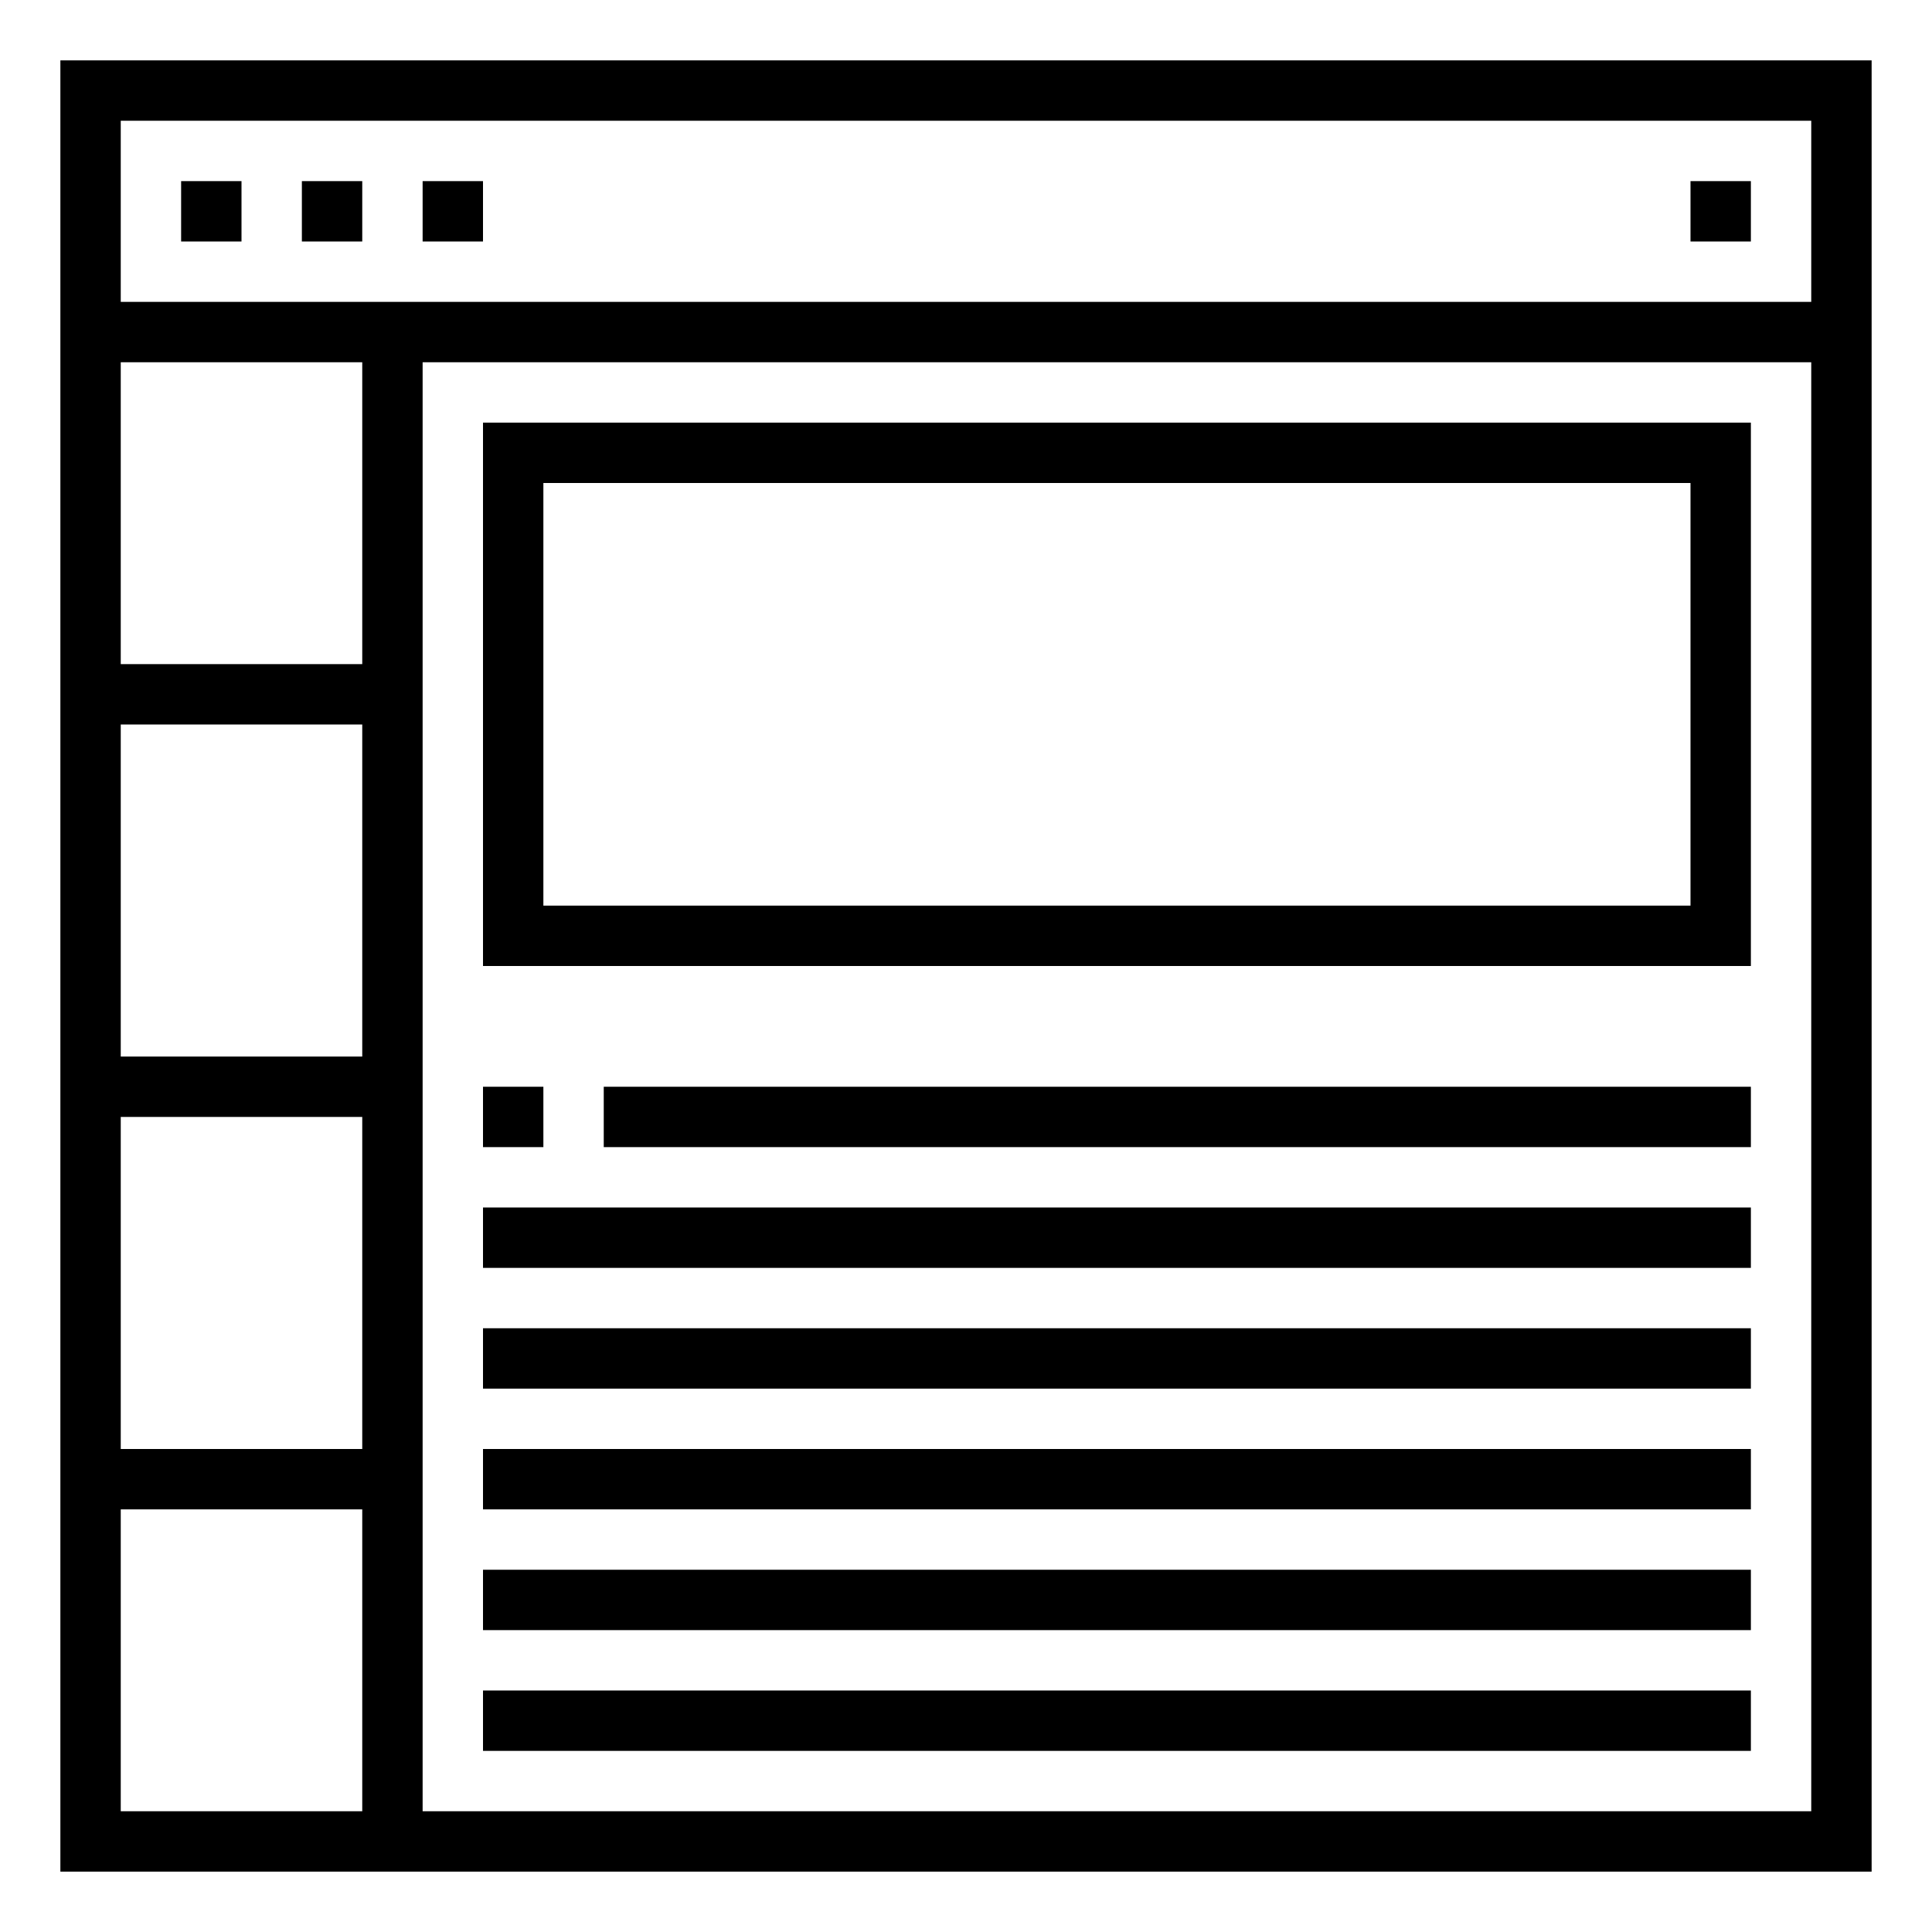 <svg xmlns="http://www.w3.org/2000/svg" viewBox="0 0 64 64" x="0px" y="0px"><title>Browser_23</title><g data-name="Browser"><path d="M2,2V62H62V2ZM60,4v6H4V4ZM12,35H4V24h8Zm0,2V48H4V37Zm0-15H4V12h8ZM4,50h8V60H4ZM14,60V12H60V60Z"></path><rect x="6" y="6" width="2" height="2"></rect><rect x="10" y="6" width="2" height="2"></rect><rect x="14" y="6" width="2" height="2"></rect><rect x="56" y="6" width="2" height="2"></rect><path d="M16,32H58V14H16Zm2-16H56V30H18Z"></path><rect x="16" y="36" width="2" height="2"></rect><rect x="20" y="36" width="38" height="2"></rect><rect x="16" y="40" width="42" height="2"></rect><rect x="16" y="44" width="42" height="2"></rect><rect x="16" y="48" width="42" height="2"></rect><rect x="16" y="52" width="42" height="2"></rect><rect x="16" y="56" width="42" height="2"></rect></g></svg>